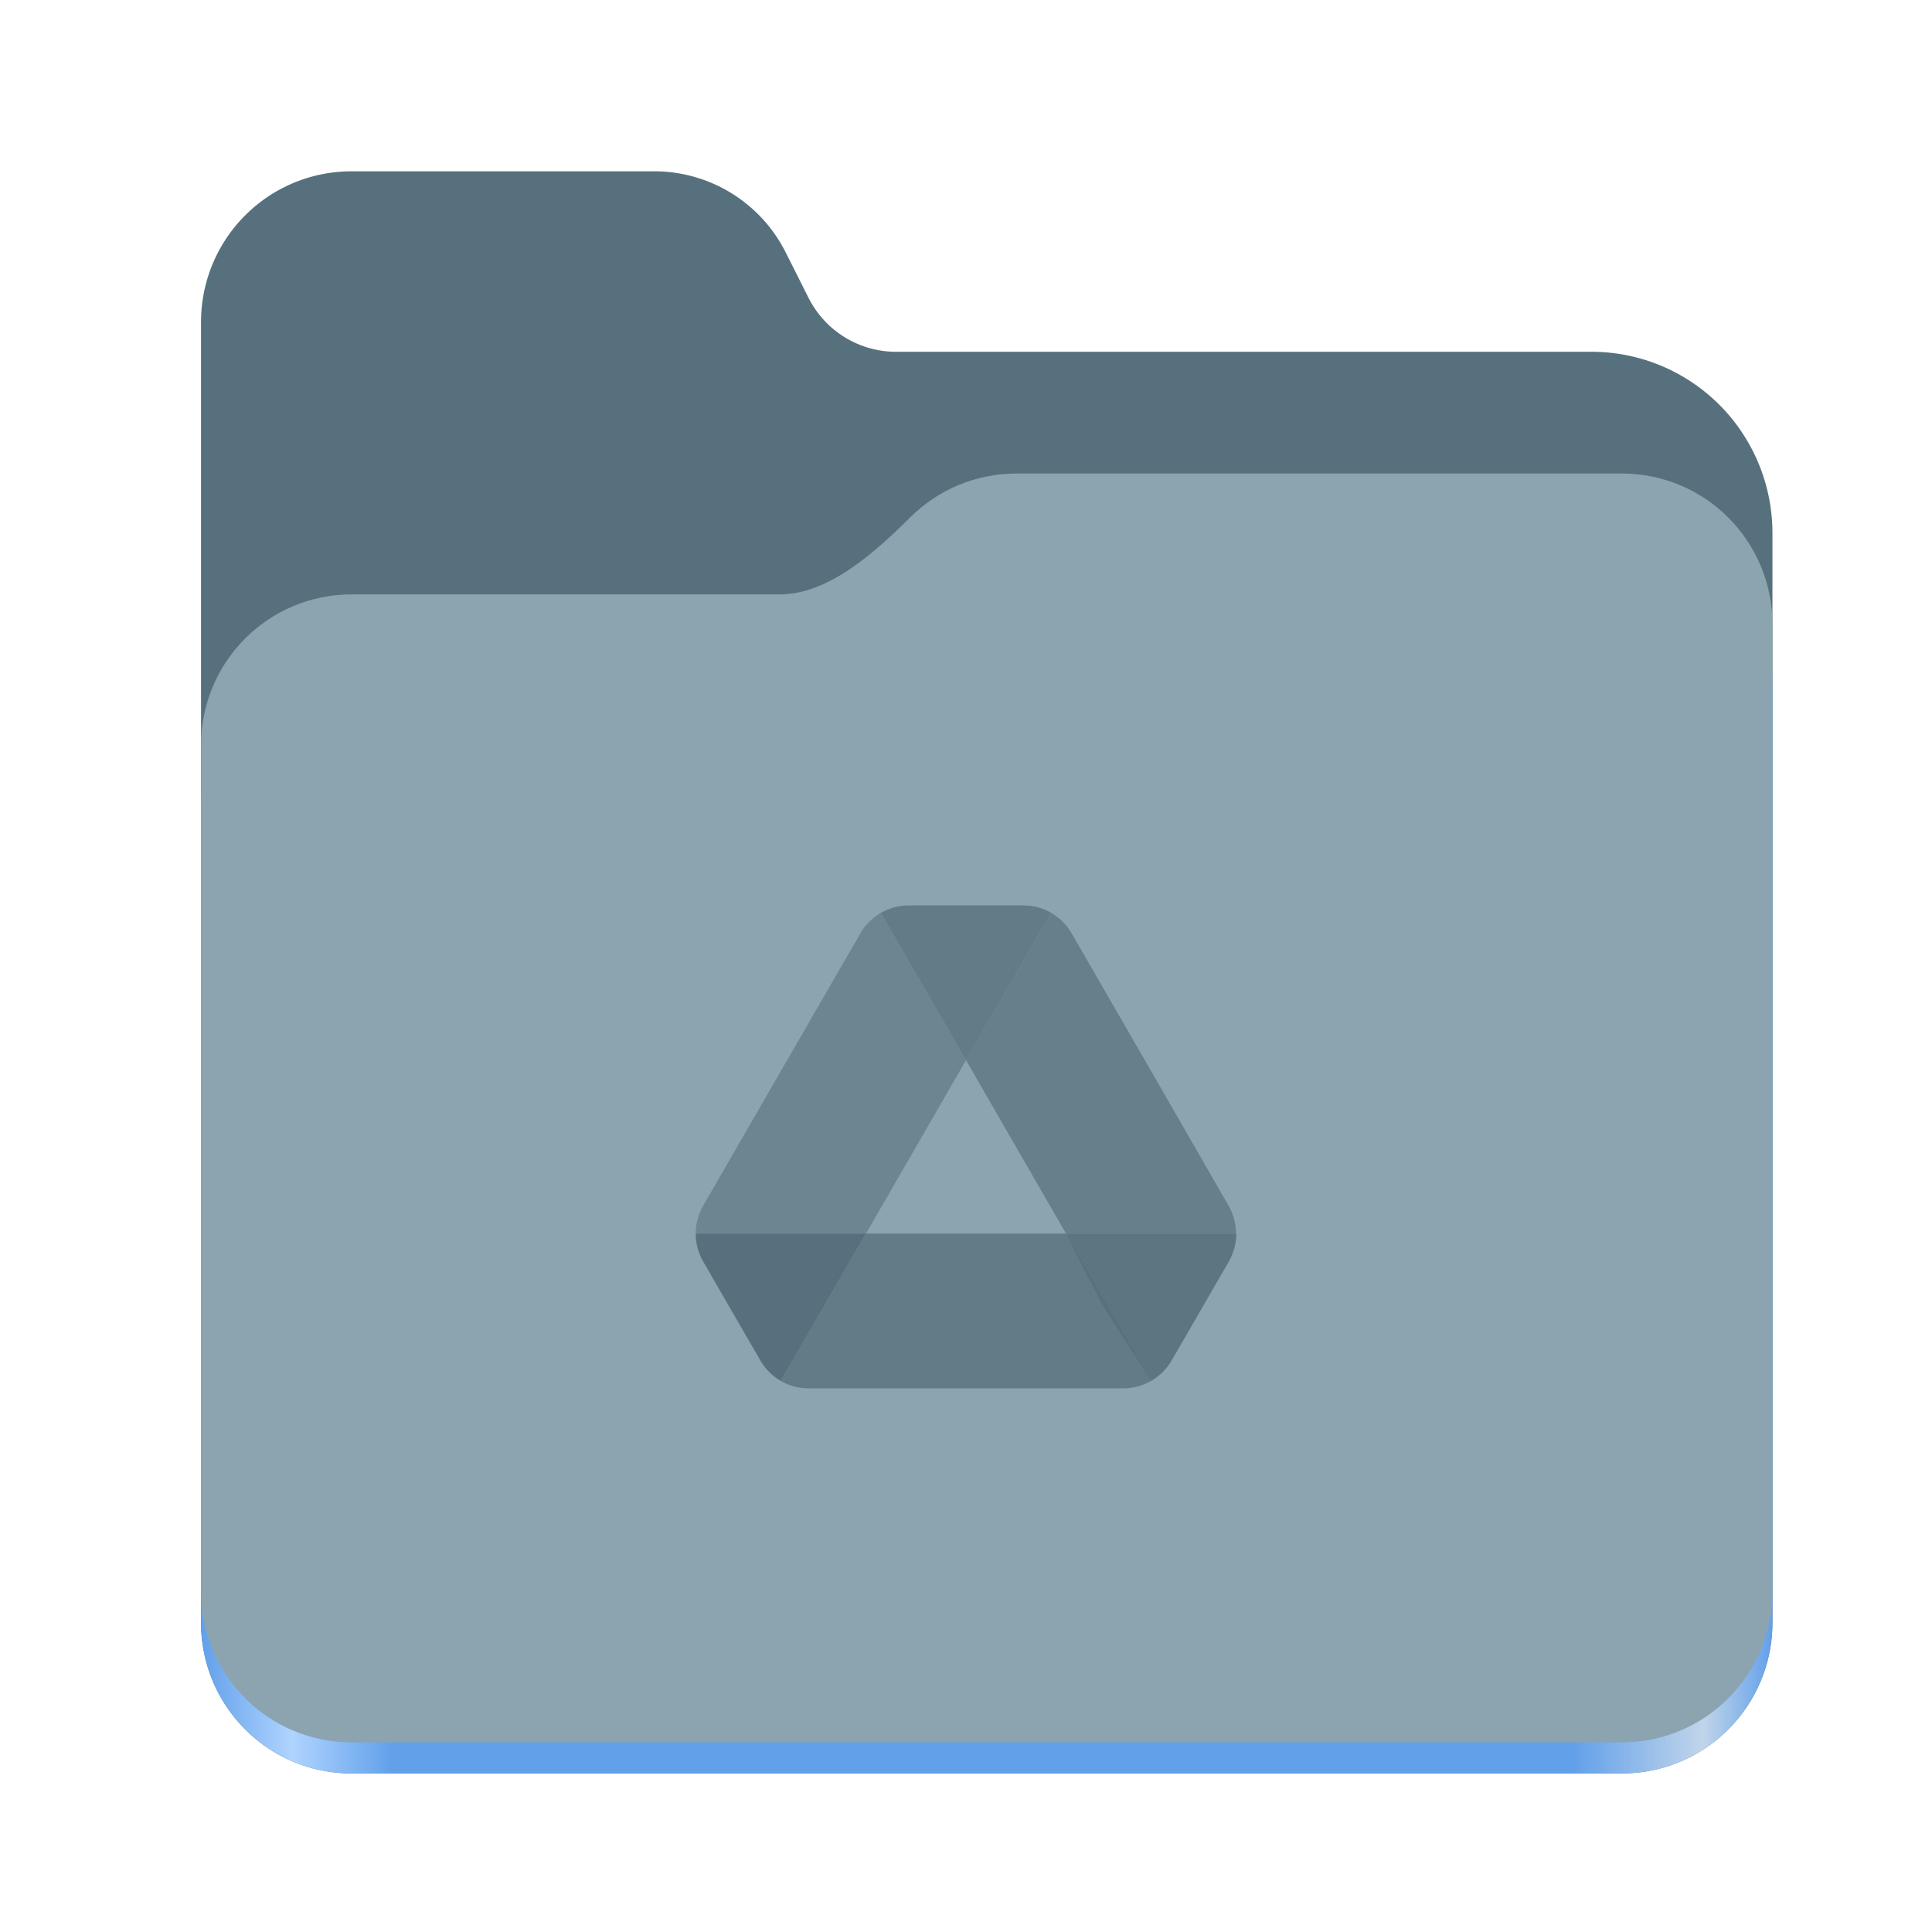 <?xml version="1.0" encoding="UTF-8" standalone="no"?>
<svg
   height="128"
   viewBox="0 0 128 128"
   width="128"
   version="1.1"
   id="svg5248"
   xmlns:xlink="http://www.w3.org/1999/xlink"
   xmlns="http://www.w3.org/2000/svg"
   xmlns:svg="http://www.w3.org/2000/svg">
  <defs
     id="defs5252">
    <linearGradient
       xlink:href="#linearGradient2023"
       id="linearGradient2025"
       x1="2689.252"
       y1="-1106.803"
       x2="2918.07"
       y2="-1106.803"
       gradientUnits="userSpaceOnUse" />
    <linearGradient
       id="linearGradient2023">
      <stop
         style="stop-color:#62a0ea;stop-opacity:1;"
         offset="0"
         id="stop2019" />
      <stop
         style="stop-color:#afd4ff;stop-opacity:1;"
         offset="0.058"
         id="stop2795" />
      <stop
         style="stop-color:#62a0ea;stop-opacity:1;"
         offset="0.122"
         id="stop2797" />
      <stop
         style="stop-color:#62a0ea;stop-opacity:1;"
         offset="0.873"
         id="stop2793" />
      <stop
         style="stop-color:#c0d5ea;stop-opacity:1;"
         offset="0.956"
         id="stop2791" />
      <stop
         style="stop-color:#62a0ea;stop-opacity:1;"
         offset="1"
         id="stop2021" />
    </linearGradient>
  </defs>
  <linearGradient
     id="a"
     gradientUnits="userSpaceOnUse"
     x1="12"
     x2="116"
     y1="64"
     y2="64">
    <stop
       offset="0"
       stop-color="#3d3846"
       id="stop5214" />
    <stop
       offset="0.05"
       stop-color="#77767b"
       id="stop5216" />
    <stop
       offset="0.1"
       stop-color="#5e5c64"
       id="stop5218" />
    <stop
       offset="0.9"
       stop-color="#504e56"
       id="stop5220" />
    <stop
       offset="0.95"
       stop-color="#77767b"
       id="stop5222" />
    <stop
       offset="1"
       stop-color="#3d3846"
       id="stop5224" />
  </linearGradient>
  <linearGradient
     id="b"
     gradientUnits="userSpaceOnUse"
     x1="12"
     x2="112.041"
     y1="60"
     y2="80.988">
    <stop
       offset="0"
       stop-color="#77767b"
       id="stop5227" />
    <stop
       offset="0.384"
       stop-color="#9a9996"
       id="stop5229" />
    <stop
       offset="0.721"
       stop-color="#77767b"
       id="stop5231" />
    <stop
       offset="1"
       stop-color="#68666f"
       id="stop5233" />
  </linearGradient>
  <g
     id="g760"
     style="display:inline;stroke-width:1.264;enable-background:new"
     transform="matrix(0.455,0,0,0.456,-1210.292,616.157)">
    <path
       id="rect1135"
       style="fill:#56717d;fill-opacity:1;stroke-width:8.791;stroke-linecap:round;stop-color:#000000"
       d="m 2711.206,-1326.332 c -12.162,0 -21.954,9.791 -21.954,21.953 v 188.867 c 0,12.162 9.793,21.953 21.954,21.953 h 184.909 c 12.162,0 21.954,-9.791 21.954,-21.953 v -158.255 a 26.343,26.343 45 0 0 -26.343,-26.343 h -101.266 a 14.284,14.284 31.639 0 1 -12.758,-7.861 l -3.308,-6.57 a 21.426,21.426 31.639 0 0 -19.137,-11.791 z" />
    <path
       id="path1953"
       style="fill:url(#linearGradient2025);fill-opacity:1;stroke-width:8.791;stroke-linecap:round;stop-color:#000000"
       d="m 2808.014,-1273.645 c -6.043,0 -11.502,2.418 -15.465,6.343 -5.003,4.955 -11.848,11.22 -18.994,11.22 h -62.349 c -12.162,0 -21.954,9.791 -21.954,21.953 v 118.618 c 0,12.162 9.793,21.953 21.954,21.953 h 184.909 c 12.162,0 21.954,-9.791 21.954,-21.953 v -105.446 -13.172 -17.562 c 0,-12.162 -9.793,-21.953 -21.954,-21.953 z" />
    <path
       id="rect1586"
       style="fill:#8ba4b0;fill-opacity:1;stroke-width:8.791;stroke-linecap:round;stop-color:#000000"
       d="m 2808.014,-1282.426 c -6.043,0 -11.502,2.418 -15.465,6.343 -5.003,4.955 -11.848,11.22 -18.994,11.22 h -62.349 c -12.162,0 -21.954,9.791 -21.954,21.953 v 122.887 c 0,12.162 9.793,21.953 21.954,21.953 h 184.909 c 12.162,0 21.954,-9.791 21.954,-21.953 v -109.715 -13.172 -17.562 c 0,-12.162 -9.793,-21.953 -21.954,-21.953 z" />
  </g>
  <path
     d="m 48.8,87.411 1.579,2.728 c 0.328,0.574 0.8,1.026 1.354,1.354 l 5.641,-9.764 H 46.092 c 0,0.636 0.164,1.272 0.492,1.846 z"
     fill="#0066da"
     id="path1-4"
     style="fill:#56717d;fill-opacity:1;stroke-width:0.41" />
  <path
     d="m 64,70.241 -5.641,-9.764 c -0.554,0.328 -1.026,0.779 -1.354,1.354 L 46.585,79.882 a 3.717,3.717 0 0 0 -0.492,1.846 h 11.282 z"
     fill="#00ac47"
     id="path2"
     style="opacity:0.6;fill:#56717d;fill-opacity:1;stroke-width:0.41" />
  <path
     d="M 76.267,91.493 C 76.82,91.164 77.292,90.713 77.621,90.139 l 0.656,-1.128 3.138,-5.436 c 0.328,-0.574 0.492,-1.21 0.492,-1.846 H 70.625 l 2.401,4.718 z"
     fill="#ea4335"
     id="path3-7"
     style="opacity:0.9;fill:#56717d;fill-opacity:1;stroke-width:0.41" />
  <path
     d="m 64,70.241 5.641,-9.764 c -0.554,-0.328 -1.19,-0.492 -1.846,-0.492 h -7.59 c -0.656,0 -1.292,0.185 -1.846,0.492 z"
     fill="#00832d"
     id="path4-8"
     style="opacity:0.8;fill:#56717d;fill-opacity:1;stroke-width:0.41" />
  <path
     d="M 70.626,81.728 H 57.374 l -5.641,9.764 c 0.554,0.328 1.19,0.492 1.846,0.492 H 74.421 c 0.656,0 1.292,-0.185 1.846,-0.492 z"
     fill="#2684fc"
     id="path5"
     style="opacity:0.8;fill:#56717d;fill-opacity:1;stroke-width:0.41" />
  <path
     d="m 76.205,70.857 -5.21,-9.026 c -0.328,-0.574 -0.8,-1.026 -1.354,-1.354 l -5.641,9.764 6.626,11.487 h 11.262 c 0,-0.636 -0.164,-1.272 -0.492,-1.846 z"
     fill="#ffba00"
     id="path6"
     style="opacity:0.7;fill:#56717d;fill-opacity:1;stroke-width:0.41" />
</svg>
